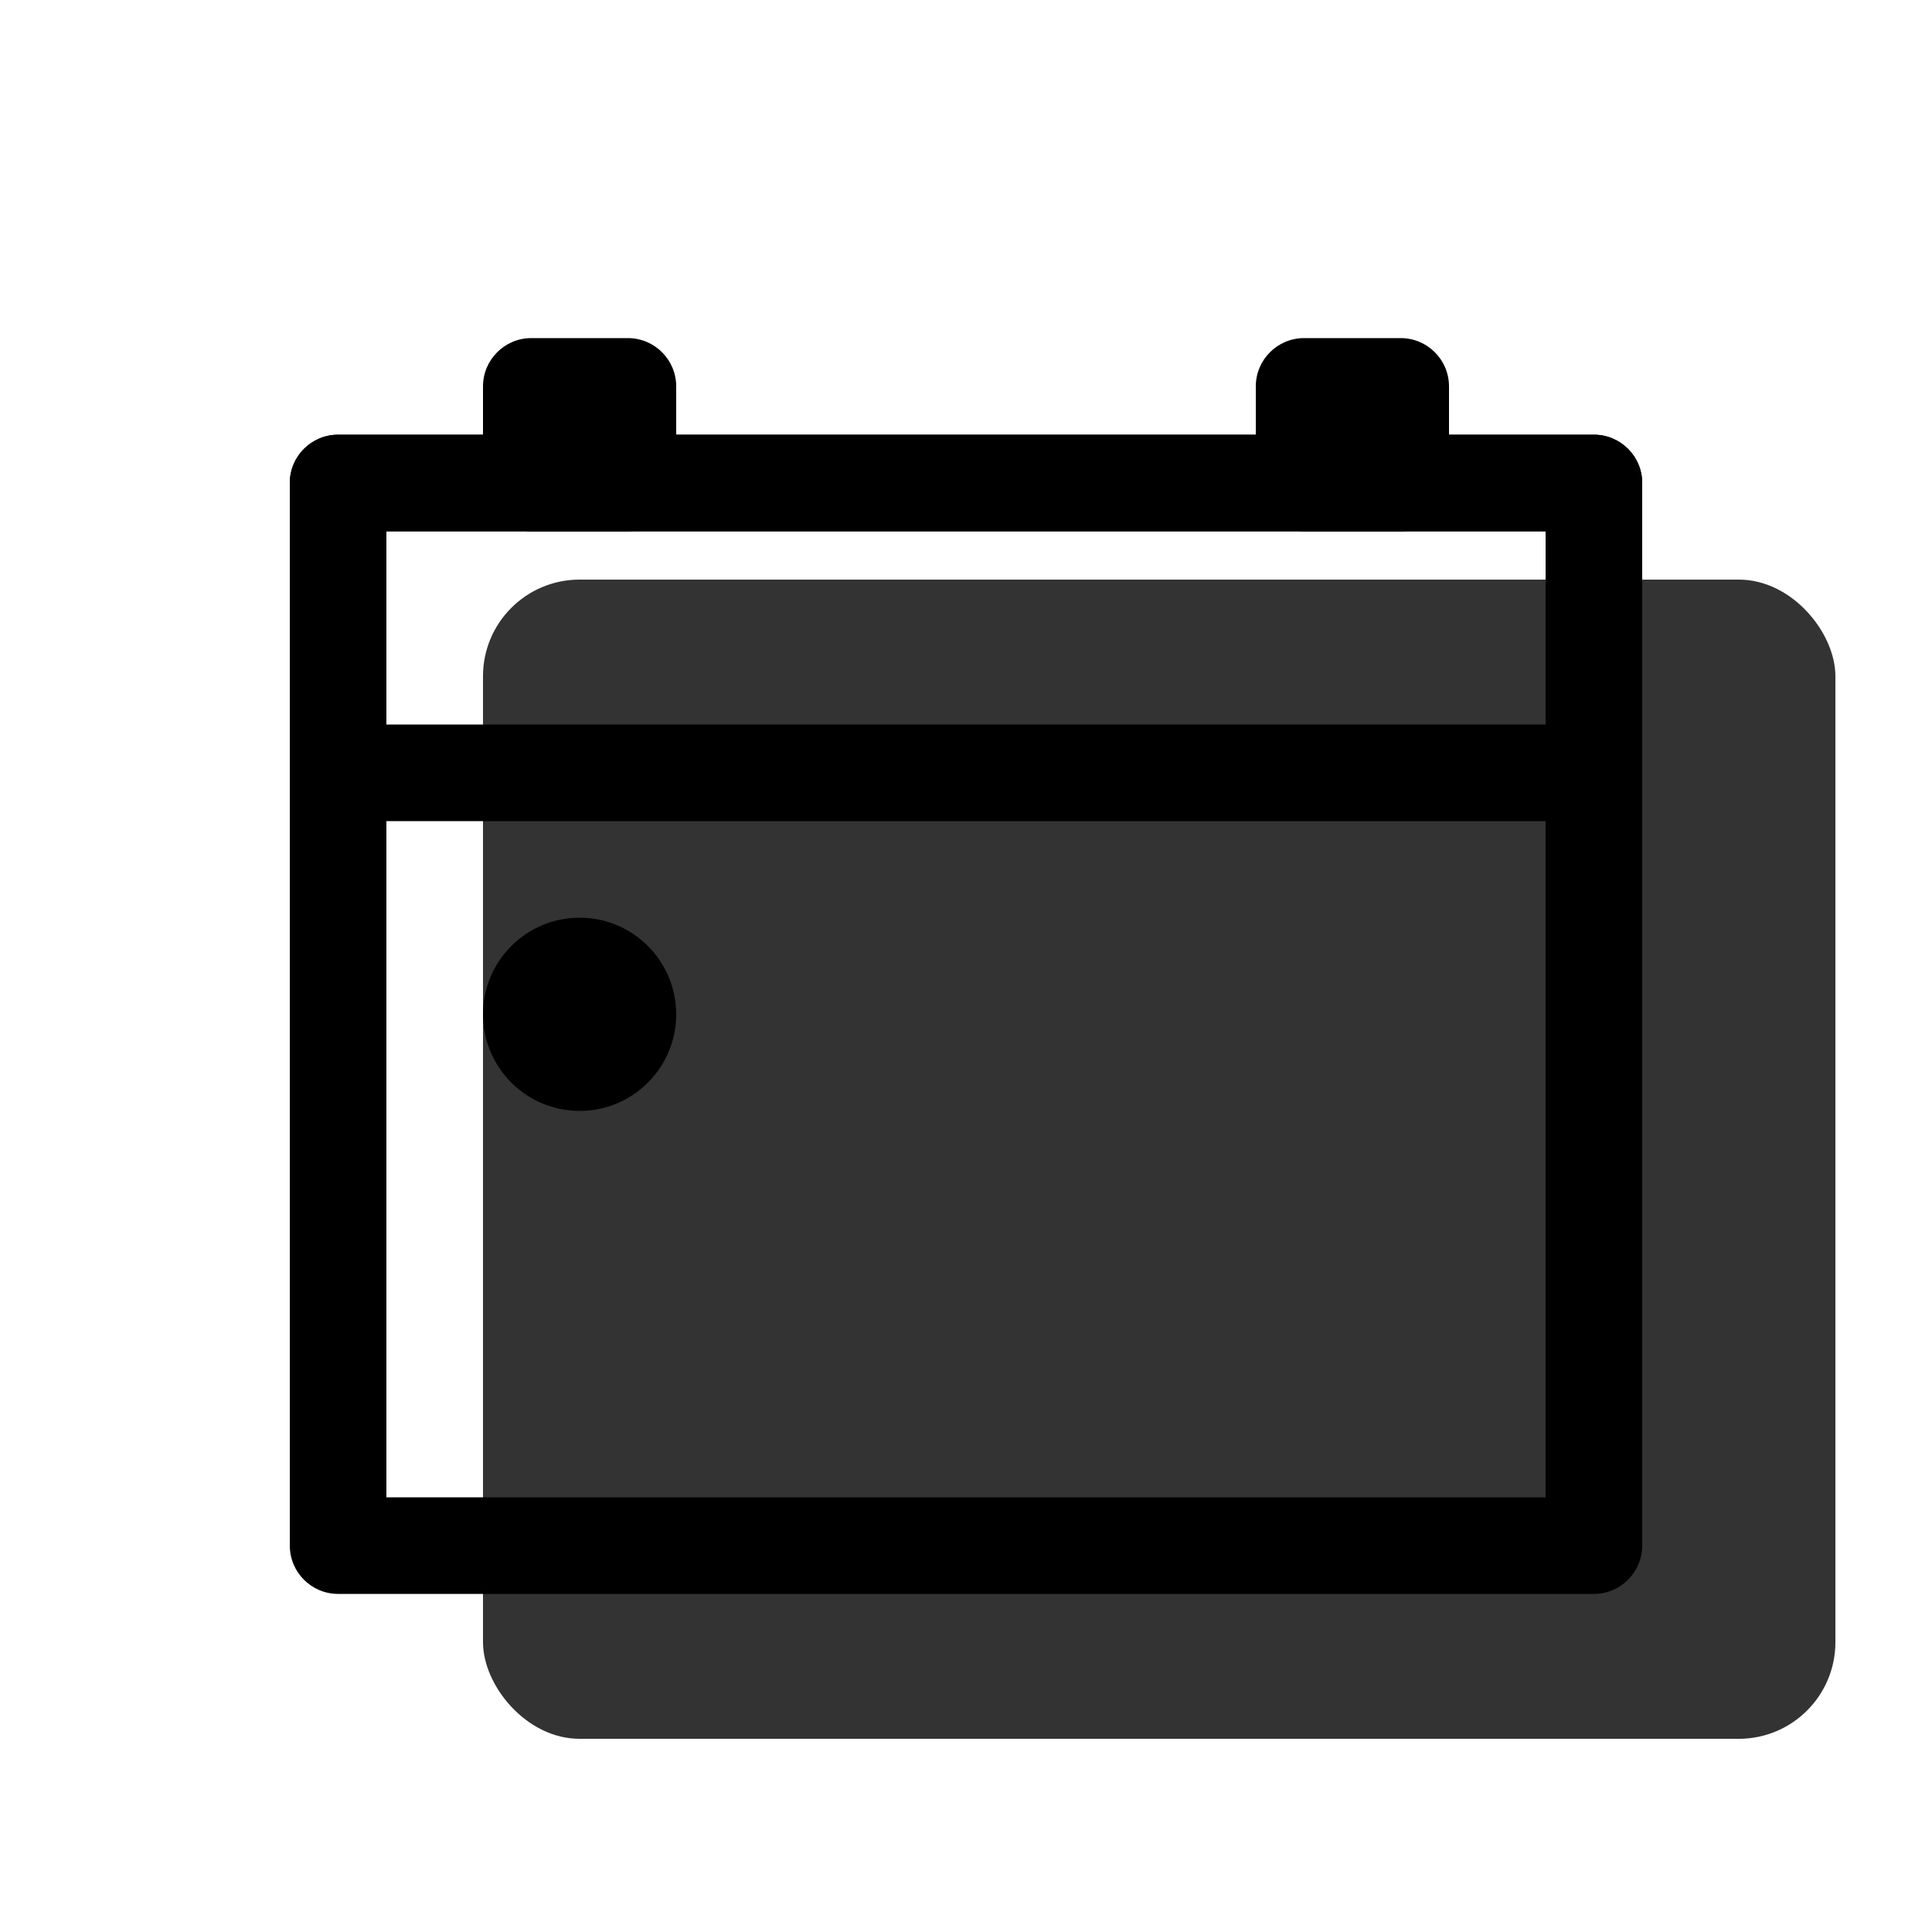 <svg width="20" height="20" viewBox="0 0 20 20" fill="none" xmlns="http://www.w3.org/2000/svg"><rect opacity="0.8" x="5" y="6" width="14" height="12" rx="1" fill="currentColor"/><path fill-rule="evenodd" clip-rule="evenodd" d="M16.5 4.5H3.5C3.224 4.5 3 4.724 3 5V16C3 16.276 3.224 16.5 3.5 16.5H16.5C16.776 16.5 17 16.276 17 16V5C17 4.724 16.776 4.5 16.5 4.5ZM4 15.5V5.5H16V15.5H4Z" fill="black"/><path fill-rule="evenodd" clip-rule="evenodd" d="M16.5 4.5H3.5C3.224 4.5 3 4.724 3 5V8C3 8.276 3.224 8.5 3.5 8.5H16.5C16.776 8.5 17 8.276 17 8V5C17 4.724 16.776 4.5 16.5 4.5ZM4 7.5V5.5H16V7.5H4Z" fill="black"/><path d="M5.5 5.5H6.5C6.776 5.5 7 5.276 7 5V4C7 3.724 6.776 3.5 6.5 3.5H5.5C5.224 3.5 5 3.724 5 4V5C5 5.276 5.224 5.5 5.5 5.5Z" fill="black"/><path d="M13.5 5.5H14.5C14.776 5.5 15 5.276 15 5V4C15 3.724 14.776 3.5 14.5 3.5H13.5C13.224 3.5 13 3.724 13 4V5C13 5.276 13.224 5.5 13.5 5.5Z" fill="black"/><path d="M6 11.5C5.448 11.5 5 11.052 5 10.5C5 9.948 5.448 9.5 6 9.5C6.552 9.5 7 9.948 7 10.5C7 11.052 6.552 11.5 6 11.5Z" fill="black"/></svg>